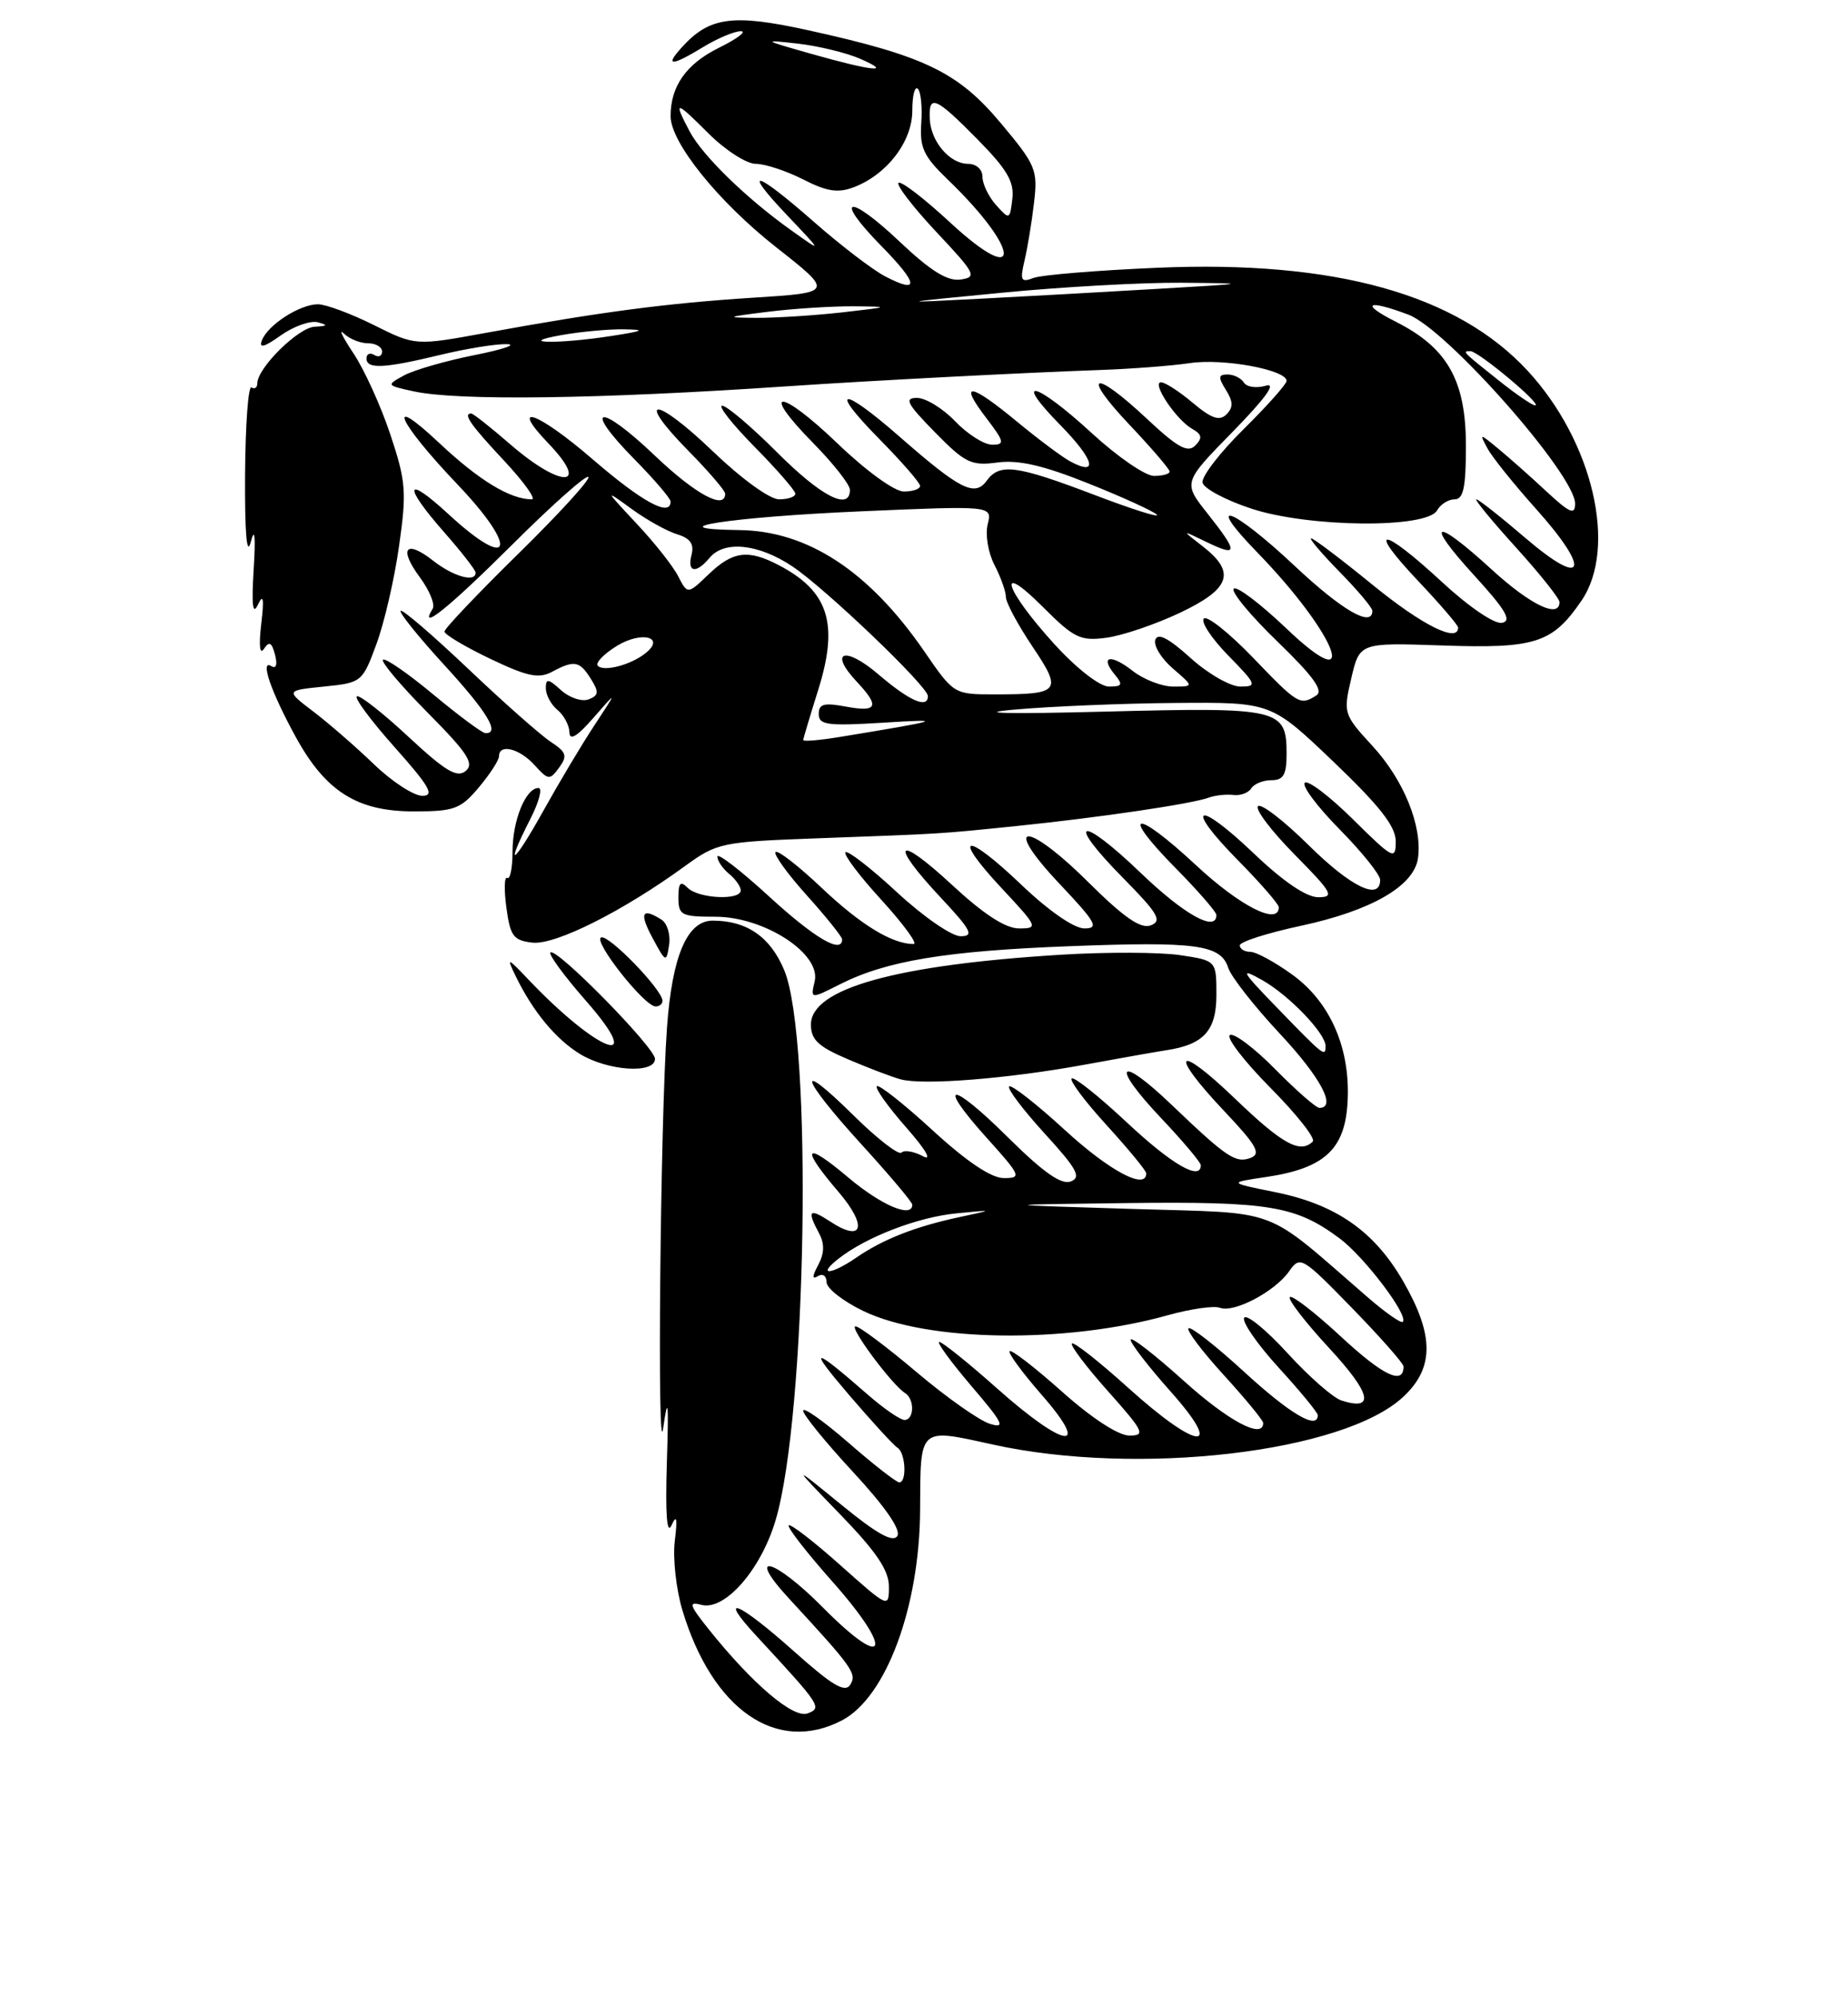 <?xml version="1.0" encoding="UTF-8" standalone="no"?>
<!DOCTYPE svg PUBLIC "-//W3C//DTD SVG 1.1//EN" "http://www.w3.org/Graphics/SVG/1.1/DTD/svg11.dtd" >
<svg xmlns="http://www.w3.org/2000/svg" xmlns:xlink="http://www.w3.org/1999/xlink" version="1.1" viewBox="0 0 237 256">
 <g >
 <path fill="currentColor"
d=" M 107.95 220.52 C 113.63 217.59 117.94 205.99 118.00 193.50 C 118.05 182.82 117.78 183.05 127.32 185.15 C 145.93 189.25 172.32 186.18 179.97 179.03 C 183.93 175.33 183.94 171.17 179.99 164.29 C 176.28 157.82 171.34 154.37 163.53 152.80 C 157.50 151.58 157.50 151.58 162.44 150.85 C 169.78 149.75 172.43 147.36 172.81 141.46 C 173.26 134.54 170.68 128.50 165.74 124.93 C 163.52 123.32 161.09 122.00 160.35 122.00 C 159.61 122.00 159.00 121.63 159.00 121.17 C 159.00 120.71 162.55 119.58 166.89 118.65 C 175.89 116.71 181.34 113.56 181.85 110.01 C 182.43 105.91 180.05 100.01 176.05 95.65 C 172.30 91.57 172.25 91.42 173.30 86.93 C 174.37 82.37 174.37 82.37 184.93 82.73 C 196.90 83.15 199.09 82.45 202.82 76.99 C 207.46 70.19 204.28 56.60 195.95 47.56 C 186.87 37.71 171.19 33.34 148.43 34.32 C 140.69 34.65 133.54 35.24 132.53 35.63 C 130.94 36.24 130.79 35.95 131.39 33.41 C 131.77 31.81 132.32 28.48 132.61 26.00 C 133.11 21.76 132.86 21.16 128.32 15.75 C 122.85 9.22 118.51 7.14 103.57 3.86 C 93.95 1.75 90.97 2.16 87.42 6.09 C 85.20 8.54 86.11 8.51 90.23 6.00 C 92.03 4.91 94.17 4.01 95.00 4.00 C 95.83 4.00 94.55 4.97 92.17 6.14 C 88.01 8.20 86.00 11.05 86.00 14.89 C 86.00 18.26 92.11 25.84 99.50 31.66 C 106.93 37.50 106.93 37.50 96.54 38.16 C 85.48 38.87 77.10 39.97 62.39 42.65 C 53.27 44.32 53.27 44.32 47.94 41.66 C 45.01 40.20 41.78 39.00 40.77 39.00 C 38.45 39.00 34.35 41.64 33.59 43.62 C 33.18 44.69 33.88 44.51 36.01 42.99 C 37.66 41.82 39.80 41.06 40.76 41.31 C 42.11 41.67 42.02 41.79 40.34 41.88 C 38.23 42.00 33.00 47.17 33.00 49.14 C 33.00 49.68 32.66 49.91 32.25 49.66 C 31.84 49.41 31.47 54.45 31.43 60.85 C 31.38 68.26 31.65 71.41 32.15 69.50 C 32.67 67.49 32.80 68.64 32.53 73.00 C 32.25 77.60 32.41 78.92 33.08 77.50 C 33.77 76.04 33.89 76.72 33.50 80.00 C 33.18 82.74 33.31 83.98 33.85 83.17 C 34.52 82.14 34.85 82.32 35.27 83.92 C 35.60 85.19 35.42 85.76 34.80 85.38 C 33.29 84.44 34.76 88.70 37.95 94.50 C 41.78 101.46 45.82 104.00 53.06 104.00 C 58.27 104.00 59.07 103.70 61.41 100.92 C 62.83 99.23 64.00 97.43 64.00 96.92 C 64.00 95.28 66.64 95.94 68.56 98.07 C 70.32 100.01 70.50 100.03 71.71 98.38 C 72.80 96.88 72.65 96.41 70.61 95.07 C 69.30 94.20 64.53 89.99 60.01 85.69 C 55.48 81.40 51.60 78.06 51.38 78.29 C 51.16 78.51 53.68 81.64 56.99 85.25 C 62.51 91.27 64.18 94.04 62.25 93.97 C 61.84 93.96 58.82 91.72 55.55 89.00 C 52.28 86.28 49.38 84.28 49.11 84.56 C 48.84 84.83 51.42 87.89 54.86 91.36 C 59.98 96.52 60.86 97.87 59.72 98.82 C 58.62 99.73 57.13 98.85 52.43 94.48 C 49.19 91.46 46.19 89.10 45.78 89.24 C 45.36 89.39 47.53 92.31 50.59 95.75 C 55.10 100.81 55.78 102.00 54.16 102.00 C 53.06 102.00 50.26 100.18 47.94 97.94 C 45.62 95.71 42.13 92.68 40.17 91.19 C 36.63 88.50 36.63 88.50 41.54 88.00 C 46.38 87.51 46.48 87.43 48.27 82.57 C 49.28 79.85 50.59 74.19 51.18 69.97 C 52.17 63.03 52.06 61.69 50.06 55.69 C 48.85 52.05 46.72 47.37 45.33 45.29 C 43.94 43.20 43.38 42.06 44.10 42.75 C 44.81 43.44 46.21 44.00 47.20 44.00 C 48.19 44.00 49.00 44.48 49.00 45.06 C 49.00 45.64 48.55 45.84 48.00 45.50 C 47.45 45.16 47.00 45.36 47.00 45.94 C 47.00 47.34 49.25 47.23 56.50 45.48 C 59.80 44.68 63.62 44.07 65.00 44.11 C 66.38 44.15 64.50 44.79 60.83 45.52 C 57.16 46.25 53.11 47.42 51.83 48.11 C 49.52 49.37 49.53 49.39 53.00 50.15 C 58.66 51.40 76.68 51.16 101.00 49.51 C 111.74 48.78 131.26 47.77 140.92 47.43 C 145.00 47.29 150.26 46.89 152.61 46.54 C 156.87 45.90 165.00 47.40 165.00 48.82 C 165.00 49.23 162.51 52.02 159.47 55.03 C 156.43 58.03 154.07 61.10 154.22 61.86 C 154.38 62.61 157.20 64.12 160.50 65.20 C 167.86 67.62 182.99 67.76 184.30 65.42 C 184.74 64.64 185.75 64.00 186.55 64.00 C 187.68 64.00 188.00 62.47 188.00 57.15 C 188.00 48.77 185.64 44.59 179.03 41.25 C 174.35 38.89 175.31 38.33 180.62 40.33 C 185.52 42.17 202.00 60.84 202.00 64.55 C 202.00 66.07 201.32 65.77 198.25 62.92 C 196.19 61.00 193.42 58.55 192.10 57.47 C 189.72 55.51 189.71 55.51 190.78 57.50 C 191.37 58.60 194.17 62.08 197.00 65.24 C 204.11 73.17 203.28 75.50 195.67 68.99 C 192.46 66.24 189.61 64.00 189.34 64.00 C 189.06 64.00 191.34 66.78 194.42 70.17 C 197.49 73.56 200.00 76.71 200.00 77.17 C 200.00 79.33 196.27 77.54 191.31 73.00 C 183.91 66.23 182.59 66.67 189.06 73.75 C 193.11 78.18 193.93 79.58 192.63 79.83 C 191.66 80.02 188.38 77.79 184.91 74.58 C 177.19 67.43 175.14 67.34 181.85 74.44 C 184.68 77.43 187.00 80.13 187.00 80.44 C 187.00 82.44 182.40 80.15 176.08 75.00 C 172.03 71.70 168.47 69.00 168.15 69.00 C 167.84 69.00 169.48 70.93 171.79 73.29 C 174.11 75.65 176.00 77.90 176.00 78.29 C 176.00 80.49 172.10 78.23 166.00 72.50 C 158.03 65.02 154.30 63.66 161.19 70.75 C 171.46 81.31 174.75 89.88 164.95 80.53 C 161.62 77.36 158.59 75.07 158.22 75.45 C 157.84 75.83 160.36 78.88 163.82 82.22 C 168.43 86.68 169.77 88.53 168.81 89.14 C 166.73 90.46 166.46 90.30 160.66 84.26 C 157.62 81.11 154.80 78.87 154.39 79.28 C 153.97 79.70 155.38 81.83 157.52 84.02 C 161.16 87.74 161.26 88.00 159.07 88.00 C 157.79 88.00 154.91 86.35 152.68 84.33 C 149.85 81.78 148.48 81.07 148.16 82.01 C 147.92 82.75 148.93 84.40 150.41 85.68 C 153.11 88.00 153.11 88.00 150.46 88.00 C 149.01 88.00 146.66 87.09 145.26 85.99 C 142.43 83.77 140.99 84.08 142.98 86.48 C 144.04 87.76 143.92 88.00 142.22 88.00 C 141.05 88.00 138.11 85.72 135.23 82.57 C 128.84 75.56 127.61 71.66 133.73 77.78 C 137.75 81.80 138.55 82.19 141.90 81.74 C 143.94 81.47 148.17 80.03 151.31 78.55 C 157.81 75.47 158.54 73.36 154.25 70.03 C 151.50 67.90 151.50 67.90 154.75 69.48 C 158.80 71.44 158.82 70.82 154.86 65.82 C 151.71 61.85 151.71 61.85 158.11 55.32 C 162.32 51.01 163.76 49.01 162.33 49.44 C 161.14 49.79 159.88 49.61 159.53 49.04 C 159.17 48.47 158.23 48.00 157.43 48.00 C 156.24 48.00 156.20 48.35 157.22 49.98 C 158.16 51.48 158.17 52.23 157.29 53.11 C 156.40 54.00 155.37 53.65 152.98 51.64 C 151.26 50.19 149.42 49.00 148.90 49.00 C 147.63 49.00 150.84 53.81 152.88 54.96 C 154.15 55.68 154.24 56.14 153.28 57.11 C 152.32 58.08 151.01 57.35 147.08 53.67 C 140.19 47.22 138.56 47.79 144.85 54.44 C 147.68 57.43 150.00 60.13 150.00 60.44 C 150.00 60.75 149.10 61.00 147.99 61.00 C 146.89 61.00 143.29 58.53 140.00 55.50 C 132.83 48.91 129.74 48.13 135.98 54.48 C 140.33 58.91 140.94 61.11 137.27 59.15 C 136.23 58.59 133.16 56.30 130.46 54.07 C 124.42 49.07 122.89 48.86 126.43 53.50 C 128.82 56.63 128.90 57.00 127.24 57.00 C 126.21 57.00 124.08 55.65 122.50 54.00 C 120.92 52.35 118.72 51.00 117.60 51.00 C 115.92 51.00 116.31 51.74 119.89 55.39 C 123.78 59.36 124.56 59.73 127.92 59.28 C 130.62 58.92 133.80 59.65 139.57 61.96 C 143.93 63.70 147.88 65.50 148.35 65.96 C 148.82 66.42 145.22 65.29 140.35 63.43 C 130.29 59.61 128.21 59.33 126.53 61.63 C 125.01 63.71 123.11 62.75 115.39 55.99 C 107.87 49.41 106.18 49.59 112.78 56.28 C 115.65 59.19 118.00 61.89 118.00 62.28 C 118.00 62.68 117.06 63.00 115.91 63.00 C 114.72 63.00 111.09 60.37 107.41 56.84 C 99.99 49.72 97.30 49.69 104.31 56.81 C 106.89 59.43 109.00 62.12 109.00 62.78 C 109.00 65.53 105.33 63.65 99.68 58.00 C 96.38 54.70 93.20 52.00 92.62 52.00 C 92.04 52.00 93.92 54.38 96.78 57.28 C 99.65 60.19 102.00 62.89 102.00 63.28 C 102.00 63.68 101.06 64.00 99.91 64.00 C 98.72 64.00 95.09 61.37 91.41 57.84 C 83.99 50.72 81.30 50.69 88.31 57.81 C 90.89 60.43 93.00 62.89 93.00 63.28 C 93.00 65.43 89.15 63.33 83.92 58.34 C 76.83 51.58 74.59 51.98 81.31 58.81 C 83.89 61.43 86.00 63.89 86.00 64.28 C 86.00 66.33 82.38 64.36 76.02 58.88 C 68.99 52.81 65.16 51.43 70.32 56.82 C 75.77 62.50 72.02 62.64 65.50 57.00 C 62.96 54.80 60.68 53.00 60.44 53.00 C 59.33 53.00 60.33 54.44 64.64 59.04 C 67.19 61.77 68.79 64.00 68.20 64.00 C 65.42 64.00 61.41 61.56 56.30 56.75 C 49.28 50.16 51.02 54.07 58.67 62.09 C 66.60 70.40 65.65 73.41 57.48 65.87 C 51.92 60.75 51.64 62.17 57.00 68.26 C 59.20 70.76 61.00 73.08 61.00 73.40 C 61.00 74.70 58.13 73.89 55.58 71.89 C 52.02 69.09 51.08 70.27 53.87 74.03 C 55.09 75.69 55.82 77.48 55.49 78.02 C 53.58 81.10 57.59 77.88 65.70 69.80 C 70.78 64.74 75.17 60.84 75.46 61.13 C 75.75 61.41 71.71 65.84 66.49 70.96 C 61.27 76.08 57.00 80.57 57.00 80.95 C 57.00 81.32 59.63 82.89 62.85 84.43 C 67.62 86.71 69.09 87.02 70.79 86.11 C 73.66 84.58 74.33 84.70 75.78 87.02 C 76.84 88.71 76.79 89.14 75.49 89.64 C 74.63 89.97 73.04 89.44 71.96 88.47 C 70.31 86.97 70.00 86.93 70.00 88.22 C 70.00 89.07 70.67 90.32 71.50 91.00 C 72.33 91.68 73.01 92.98 73.03 93.87 C 73.05 94.98 74.03 94.39 76.11 92.00 C 79.17 88.50 79.17 88.50 76.21 93.00 C 74.58 95.47 71.63 100.42 69.64 104.00 C 65.79 110.91 64.63 111.60 68.02 104.96 C 69.13 102.78 69.60 101.00 69.06 101.00 C 67.42 101.00 65.73 105.15 65.73 109.16 C 65.73 111.25 65.42 112.76 65.05 112.53 C 64.68 112.30 64.63 114.00 64.94 116.31 C 65.43 119.99 65.84 120.54 68.28 120.82 C 71.20 121.15 79.84 116.83 87.80 111.04 C 91.96 108.02 92.49 107.90 104.80 107.45 C 121.30 106.84 120.10 106.92 130.50 105.86 C 140.93 104.79 152.84 103.04 155.00 102.24 C 155.82 101.94 157.25 101.78 158.16 101.89 C 159.08 102.01 160.11 101.62 160.47 101.05 C 160.83 100.47 161.99 100.00 163.06 100.00 C 164.60 100.00 165.00 99.30 165.00 96.62 C 165.00 90.83 164.15 90.63 141.71 91.21 C 129.32 91.53 124.79 91.43 130.00 90.96 C 134.68 90.54 144.02 90.15 150.76 90.10 C 163.02 90.00 163.02 90.00 171.01 97.63 C 176.96 103.32 179.00 105.92 179.00 107.85 C 179.00 110.28 178.68 110.12 173.52 105.02 C 170.51 102.05 167.73 99.94 167.33 100.33 C 166.94 100.73 168.95 103.41 171.81 106.31 C 174.66 109.20 177.00 112.11 177.00 112.78 C 177.00 115.51 173.23 113.68 167.81 108.31 C 164.64 105.18 161.73 102.94 161.33 103.33 C 160.94 103.73 163.05 106.51 166.02 109.52 C 170.88 114.44 171.19 115.00 169.06 115.00 C 167.54 115.00 164.56 112.98 160.79 109.38 C 153.44 102.37 151.75 103.16 158.81 110.31 C 161.66 113.20 164.00 115.89 164.00 116.28 C 164.00 118.67 159.05 116.16 153.40 110.91 C 145.52 103.57 143.48 103.89 150.81 111.31 C 153.66 114.20 156.00 116.89 156.00 117.28 C 156.00 119.53 151.87 117.24 146.29 111.88 C 138.49 104.39 136.51 104.91 143.99 112.49 C 148.51 117.07 149.08 118.03 147.60 118.60 C 146.30 119.10 144.18 117.64 139.52 113.02 C 131.51 105.08 128.37 105.34 135.92 113.32 C 140.57 118.24 140.99 119.00 139.07 119.00 C 137.74 119.00 134.48 116.74 130.92 113.34 C 123.70 106.46 121.95 106.89 128.54 113.93 C 133.11 118.82 133.18 119.00 130.69 119.00 C 128.95 119.00 126.16 117.19 122.06 113.39 C 114.93 106.79 113.96 107.91 120.64 115.04 C 124.57 119.24 124.96 120.00 123.19 120.00 C 122.05 120.00 118.37 117.46 115.03 114.36 C 111.68 111.26 108.71 108.96 108.43 109.24 C 108.15 109.52 110.23 112.28 113.06 115.37 C 115.89 118.47 117.73 121.00 117.17 121.00 C 114.43 121.00 110.40 118.55 105.43 113.85 C 102.43 111.01 99.75 108.92 99.46 109.21 C 99.18 109.49 100.98 111.99 103.47 114.76 C 105.96 117.53 108.00 120.07 108.00 120.40 C 108.00 122.32 104.48 120.26 98.64 114.91 C 94.99 111.56 92.00 109.26 92.00 109.79 C 92.00 110.32 92.67 111.32 93.50 112.00 C 94.33 112.68 95.00 113.64 95.00 114.12 C 95.00 115.44 89.58 115.18 88.20 113.80 C 87.27 112.87 87.00 113.14 87.00 115.05 C 87.01 117.31 87.38 117.50 91.75 117.50 C 98.04 117.51 105.32 122.24 104.48 125.78 C 103.94 128.07 103.94 128.07 107.72 126.16 C 113.66 123.15 121.35 121.88 137.12 121.28 C 153.45 120.65 156.57 121.08 157.52 124.06 C 157.88 125.18 160.83 128.95 164.08 132.43 C 169.36 138.07 171.46 142.00 169.21 142.00 C 168.78 142.00 166.23 139.77 163.54 137.04 C 160.86 134.32 158.24 132.35 157.73 132.67 C 157.22 132.98 159.56 136.03 162.93 139.43 C 166.30 142.83 168.74 145.92 168.36 146.31 C 166.75 147.91 164.47 146.66 158.41 140.84 C 150.83 133.56 149.78 134.77 157.03 142.44 C 161.14 146.78 161.76 147.88 160.41 148.40 C 158.48 149.14 157.34 148.38 150.27 141.62 C 143.41 135.05 142.33 136.35 148.89 143.29 C 151.70 146.26 154.00 148.99 154.00 149.35 C 154.00 151.41 150.27 149.25 144.51 143.86 C 140.90 140.48 137.71 137.95 137.43 138.23 C 137.15 138.52 139.19 141.23 141.96 144.26 C 144.73 147.30 147.00 150.05 147.00 150.39 C 147.00 152.59 142.31 150.10 136.60 144.87 C 132.93 141.50 129.69 138.97 129.42 139.25 C 129.14 139.52 131.19 142.23 133.96 145.27 C 138.14 149.84 138.71 150.90 137.32 151.43 C 136.12 151.89 133.83 150.29 129.34 145.85 C 121.91 138.47 119.93 138.49 126.56 145.86 C 130.94 150.72 131.05 151.00 128.74 151.00 C 127.13 151.00 123.98 148.89 119.60 144.87 C 115.93 141.50 112.71 138.96 112.45 139.22 C 112.19 139.48 113.88 141.85 116.21 144.50 C 118.75 147.39 119.60 148.86 118.35 148.19 C 117.20 147.57 115.97 147.37 115.61 147.73 C 115.25 148.09 112.49 145.95 109.48 142.98 C 101.89 135.49 102.60 138.04 110.50 146.70 C 114.08 150.62 117.00 154.09 117.00 154.41 C 117.00 156.18 113.03 154.50 108.81 150.94 C 103.15 146.16 102.57 146.97 107.52 152.75 C 111.30 157.17 110.69 159.34 106.46 156.56 C 103.77 154.80 103.46 155.13 105.04 158.07 C 105.76 159.42 105.73 160.63 104.94 162.12 C 104.14 163.61 104.13 164.04 104.90 163.56 C 105.51 163.19 106.00 163.53 106.00 164.33 C 106.00 165.13 108.14 166.80 110.75 168.05 C 119.01 172.01 136.67 172.24 149.79 168.57 C 152.70 167.76 155.69 167.33 156.45 167.62 C 158.26 168.31 163.50 165.55 165.33 162.94 C 166.74 160.93 166.97 161.07 173.39 167.65 C 177.02 171.38 180.00 174.75 180.00 175.15 C 180.00 177.57 177.40 176.34 172.04 171.38 C 168.69 168.27 165.70 165.96 165.42 166.25 C 165.13 166.54 167.41 169.49 170.48 172.81 C 175.84 178.60 176.38 180.89 172.05 179.51 C 170.98 179.18 167.86 176.44 165.12 173.44 C 162.38 170.44 159.87 168.40 159.56 168.90 C 159.25 169.41 161.24 172.29 163.99 175.30 C 166.75 178.32 169.00 181.05 169.00 181.39 C 169.00 183.32 165.48 181.26 159.60 175.87 C 155.93 172.50 152.69 169.97 152.42 170.25 C 152.14 170.52 154.19 173.23 156.96 176.26 C 159.73 179.30 162.00 182.05 162.00 182.39 C 162.00 184.53 157.52 182.14 151.74 176.92 C 148.03 173.58 145.00 171.24 145.00 171.72 C 145.00 172.20 147.29 175.17 150.08 178.30 C 157.16 186.24 153.65 185.97 144.69 177.88 C 140.96 174.51 137.71 171.96 137.47 172.20 C 137.23 172.44 139.31 175.19 142.10 178.32 C 146.70 183.48 146.95 184.00 144.83 184.00 C 143.42 183.99 140.02 181.78 136.20 178.37 C 132.74 175.29 129.72 172.95 129.48 173.18 C 129.25 173.41 131.11 175.94 133.61 178.80 C 140.05 186.17 136.56 185.68 127.92 178.00 C 124.21 174.70 120.85 172.00 120.46 172.00 C 120.08 172.00 121.92 174.53 124.56 177.63 C 128.67 182.43 129.01 183.14 126.94 182.49 C 125.60 182.08 121.37 179.10 117.55 175.87 C 113.73 172.64 110.20 170.00 109.72 170.00 C 108.81 170.00 114.40 177.51 116.07 178.55 C 117.31 179.31 117.26 182.00 116.00 182.00 C 115.45 182.00 113.32 180.53 111.25 178.72 C 104.14 172.51 103.52 172.52 108.85 178.75 C 111.80 182.19 114.61 185.26 115.10 185.56 C 116.14 186.20 116.33 190.00 115.33 190.00 C 114.96 190.00 112.03 187.72 108.83 184.93 C 105.62 182.14 103.00 180.29 103.00 180.81 C 103.00 181.33 105.89 184.88 109.42 188.69 C 113.53 193.13 115.57 196.08 115.08 196.87 C 114.53 197.76 112.46 196.60 107.91 192.88 C 101.50 187.65 101.50 187.65 107.75 194.10 C 112.40 198.90 114.00 201.27 114.00 203.36 C 114.00 206.13 113.94 206.11 107.79 200.63 C 104.37 197.58 101.39 195.28 101.15 195.51 C 100.92 195.74 103.46 199.01 106.80 202.77 C 114.74 211.73 113.73 214.32 105.53 206.03 C 99.29 199.73 95.49 198.71 101.17 204.87 C 109.36 213.74 109.92 214.52 109.05 215.92 C 108.37 217.01 106.78 216.07 101.84 211.67 C 94.64 205.24 91.86 204.13 97.07 209.75 C 105.27 218.61 105.46 218.89 103.58 219.61 C 101.76 220.31 96.52 215.86 90.90 208.84 C 88.39 205.70 88.26 205.25 89.96 205.70 C 92.94 206.48 97.55 201.25 99.45 194.91 C 103.47 181.55 104.25 133.26 100.59 124.39 C 98.82 120.10 95.80 118.00 91.40 118.00 C 88.13 118.00 86.20 122.51 85.54 131.69 C 84.67 143.70 84.26 188.75 85.06 183.00 C 85.67 178.70 85.77 179.68 85.52 187.50 C 85.32 194.08 85.52 196.82 86.12 195.50 C 86.78 194.05 86.90 194.59 86.54 197.51 C 86.27 199.72 86.71 203.70 87.51 206.37 C 91.35 219.14 99.59 224.85 107.95 220.52 Z  M 139.06 136.47 C 143.70 135.62 148.40 134.79 149.51 134.62 C 154.36 133.91 156.00 132.11 156.00 127.53 C 156.00 123.12 156.00 123.12 151.33 122.42 C 148.75 122.04 141.89 122.01 136.08 122.37 C 114.88 123.67 104.00 126.71 104.00 131.32 C 104.00 133.27 104.94 134.15 108.75 135.77 C 111.36 136.89 114.40 138.04 115.50 138.34 C 118.39 139.13 129.30 138.26 139.06 136.47 Z  M 84.00 135.72 C 84.00 134.27 71.31 121.36 70.59 122.08 C 70.33 122.34 72.38 125.12 75.14 128.27 C 83.09 137.33 76.67 134.93 67.72 125.50 C 65.08 122.72 64.96 122.69 66.08 125.00 C 68.29 129.59 71.25 133.18 74.39 135.10 C 77.96 137.27 84.00 137.67 84.00 135.72 Z  M 84.96 128.25 C 84.88 126.79 78.10 119.80 77.10 120.15 C 75.97 120.54 82.64 129.00 84.08 129.00 C 84.59 129.00 84.98 128.66 84.96 128.25 Z  M 84.84 117.88 C 82.31 116.27 81.95 117.01 83.70 120.25 C 85.38 123.38 85.46 123.41 85.81 121.11 C 86.01 119.80 85.57 118.34 84.84 117.88 Z  M 175.50 166.36 C 161.72 154.45 164.69 155.56 145.10 154.95 C 127.50 154.41 127.50 154.41 144.60 154.20 C 162.79 153.99 166.17 154.55 171.79 158.72 C 174.98 161.09 180.70 168.64 179.90 169.43 C 179.68 169.64 177.70 168.26 175.50 166.36 Z  M 107.50 161.36 C 111.04 158.56 117.69 156.00 122.66 155.52 C 127.50 155.05 127.50 155.05 123.00 156.01 C 117.37 157.22 113.26 158.83 109.85 161.17 C 106.60 163.41 104.72 163.55 107.50 161.36 Z  M 163.97 129.36 C 159.17 124.42 158.91 123.96 161.85 125.61 C 165.30 127.55 170.00 132.44 170.00 134.08 C 170.00 135.53 169.76 135.33 163.97 129.36 Z  M 103.01 94.86 C 103.02 94.66 103.89 91.74 104.95 88.37 C 107.60 79.90 106.26 75.74 99.80 72.40 C 95.92 70.39 93.97 70.65 90.89 73.60 C 88.18 76.20 88.18 76.20 86.97 73.85 C 86.31 72.56 83.91 69.52 81.63 67.10 C 77.52 62.71 77.52 62.70 81.00 65.23 C 82.92 66.63 85.55 68.09 86.84 68.48 C 88.52 68.99 89.04 69.73 88.69 71.10 C 88.09 73.38 89.27 73.58 91.00 71.50 C 92.87 69.24 97.26 69.69 101.61 72.59 C 105.88 75.44 119.00 87.98 119.00 89.22 C 119.00 90.88 116.64 89.85 112.67 86.45 C 108.35 82.75 106.21 83.47 109.89 87.39 C 112.86 90.55 112.53 91.32 108.50 90.57 C 105.67 90.04 105.00 90.22 105.00 91.52 C 105.00 92.92 106.11 93.07 113.25 92.63 C 121.38 92.12 120.85 92.30 107.75 94.45 C 105.14 94.88 103.01 95.06 103.01 94.86 Z  M 118.54 83.49 C 111.45 73.20 103.58 68.04 94.79 67.94 C 83.72 67.80 93.78 66.26 110.38 65.54 C 127.26 64.81 127.26 64.81 126.67 67.19 C 126.34 68.51 126.72 70.84 127.53 72.40 C 128.34 73.96 129.00 75.81 129.00 76.51 C 129.00 77.22 130.53 80.07 132.39 82.84 C 136.28 88.62 135.98 89.00 127.58 89.00 C 122.34 89.00 122.32 88.99 118.54 83.49 Z  M 76.68 85.35 C 76.31 84.98 77.42 83.82 79.14 82.77 C 82.30 80.85 85.38 81.65 82.79 83.72 C 80.93 85.21 77.47 86.13 76.68 85.35 Z  M 192.39 48.91 C 187.53 45.05 187.47 45.00 188.58 45.01 C 189.62 45.03 197.84 51.90 196.89 51.96 C 196.55 51.98 194.53 50.61 192.39 48.91 Z  M 72.00 42.95 C 74.47 42.51 78.08 42.18 80.00 42.21 C 82.86 42.26 82.59 42.41 78.50 43.05 C 71.63 44.12 65.92 44.03 72.00 42.95 Z  M 98.50 39.96 C 101.80 39.55 106.75 39.24 109.50 39.26 C 114.24 39.30 114.16 39.34 108.00 40.04 C 104.42 40.44 99.47 40.75 97.00 40.74 C 92.93 40.71 93.08 40.63 98.50 39.96 Z  M 128.50 37.52 C 136.20 36.77 146.55 36.20 151.50 36.24 C 160.39 36.32 160.35 36.33 148.50 37.02 C 141.90 37.41 131.55 37.99 125.50 38.30 C 114.84 38.85 114.93 38.83 128.50 37.52 Z  M 113.53 35.43 C 111.95 34.61 107.85 31.48 104.42 28.47 C 96.78 21.76 95.02 21.36 101.04 27.69 C 105.50 32.39 105.50 32.39 101.50 29.54 C 95.71 25.43 90.05 19.91 88.42 16.80 C 86.32 12.81 86.61 12.85 90.88 17.12 C 93.02 19.25 95.74 21.00 96.92 21.00 C 98.11 21.00 100.84 21.90 102.99 22.99 C 106.03 24.55 107.47 24.77 109.49 24.00 C 113.75 22.38 117.00 18.14 117.00 14.19 C 117.00 12.25 117.32 10.99 117.71 11.38 C 118.10 11.77 118.30 13.75 118.15 15.79 C 117.93 18.92 118.45 20.04 121.53 23.00 C 130.95 32.05 131.21 37.19 121.81 28.48 C 118.49 25.41 115.53 23.14 115.23 23.44 C 114.93 23.73 117.12 26.57 120.09 29.74 C 125.12 35.09 125.34 35.52 123.18 35.83 C 121.50 36.07 119.34 34.72 115.37 30.97 C 108.78 24.73 106.79 25.17 113.00 31.50 C 117.80 36.39 117.98 37.74 113.53 35.43 Z  M 127.75 26.29 C 126.79 25.22 126.00 23.59 126.00 22.67 C 126.00 21.71 125.21 21.00 124.15 21.00 C 121.81 21.00 119.38 18.16 119.24 15.25 C 119.08 12.02 119.99 12.41 125.37 17.87 C 129.15 21.70 130.09 23.31 129.83 25.48 C 129.51 28.18 129.47 28.20 127.75 26.29 Z  M 104.00 6.89 C 97.79 5.13 97.71 5.07 102.30 5.59 C 104.94 5.89 108.54 6.76 110.30 7.53 C 114.62 9.41 111.91 9.13 104.00 6.89 Z "/>
</g>
</svg>